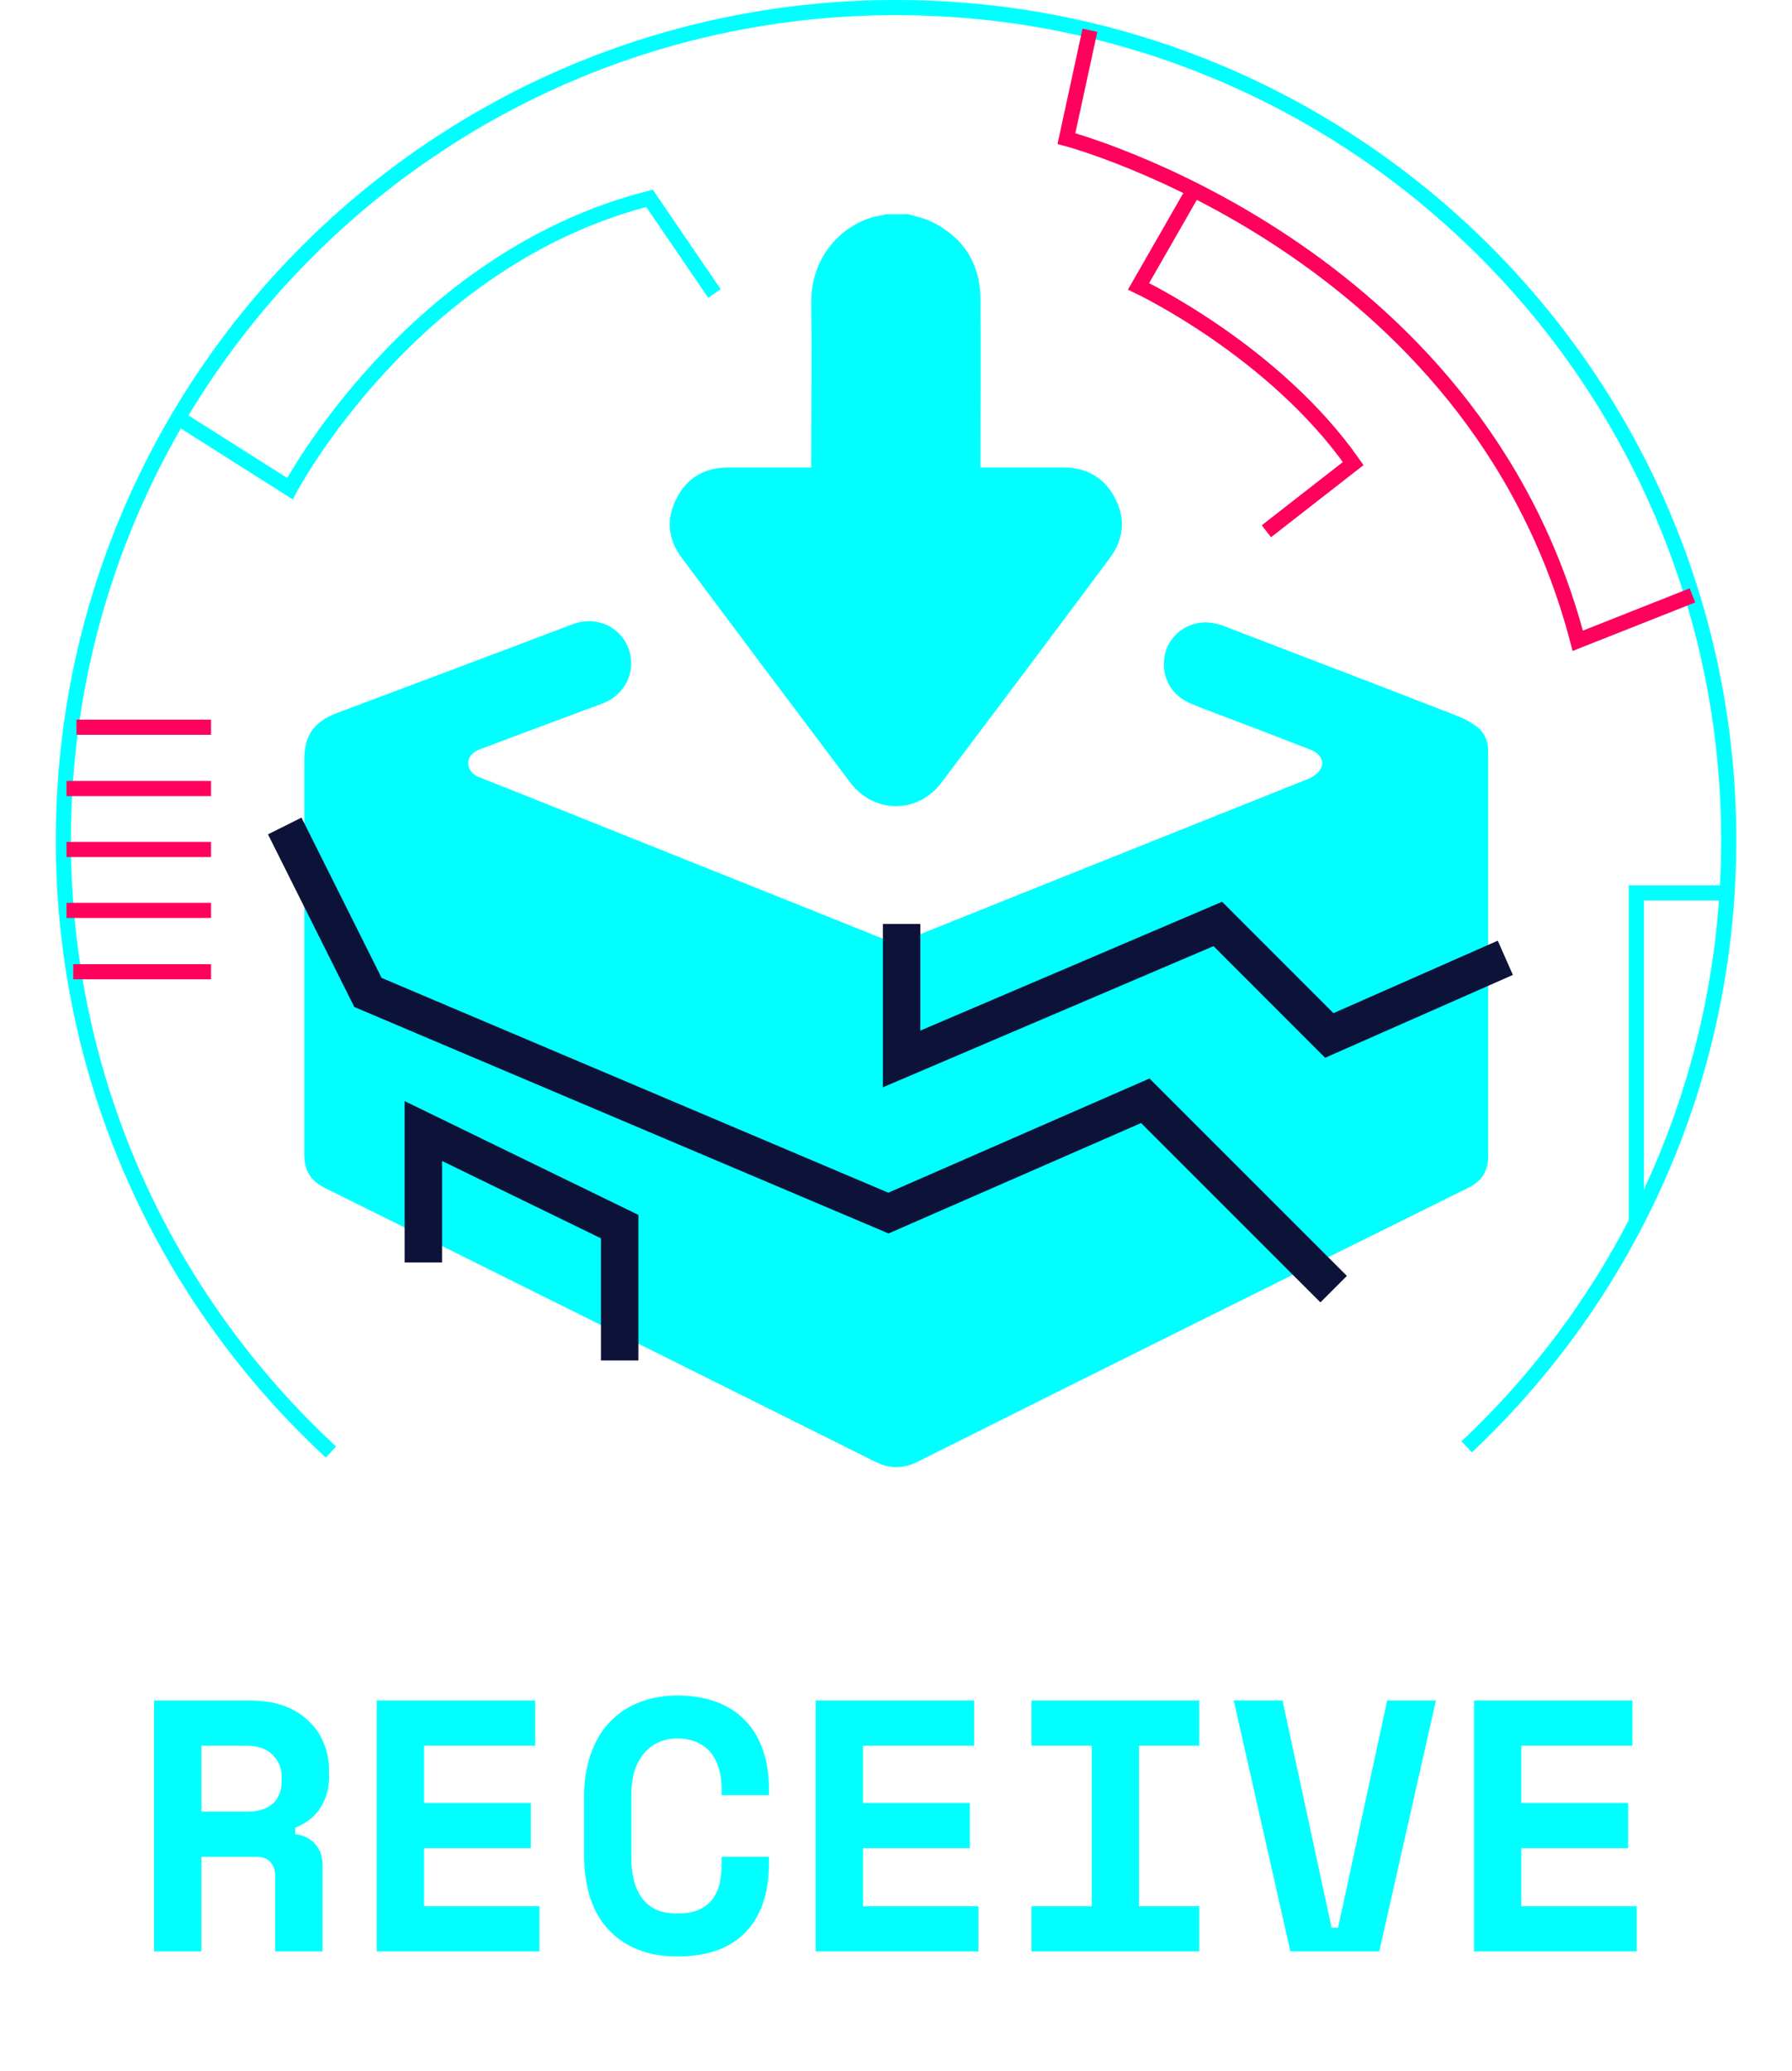 <svg width="45" height="52" viewBox="0 0 45 52" fill="none"
    xmlns="http://www.w3.org/2000/svg">
    <defs>
        <clipPath id="clip0_622_148">
            <rect width="42.2" height="36.84" fill="white" transform="translate(1.4)"/>
        </clipPath>
    </defs>
    <g clip-path="url(#clip0_622_148)">
        <path d="M8.311 36.46C4.181 32.64 1.591 27.17 1.591 21.1C1.591 9.55 10.951 0.19 22.501 0.19C34.051 0.19 43.411 9.55 43.411 21.1C43.411 27.1 40.881 32.52 36.831 36.33" stroke="#00FFFF" stroke-width="0.38"/>
        <path d="M4.471 10.49L7.281 12.27C7.281 12.27 10.331 6.5 16.311 4.98L17.941 7.37" stroke="#00FFFF" stroke-width="0.38"/>
        <path d="M27.37 0.76L26.78 3.48C26.78 3.48 37.03 6.19 39.62 16.09L42.5 14.95" stroke="#FF005C" stroke-width="0.38"/>
        <path d="M31.801 13.34L33.981 11.64C31.991 8.8 28.591 7.19 28.591 7.19L30.001 4.73" stroke="#FF005C" stroke-width="0.38"/>
        <path d="M1.92 18.26H5.3" stroke="#FF005C" stroke-width="0.38"/>
        <path d="M1.67 19.8H5.3" stroke="#FF005C" stroke-width="0.38"/>
        <path d="M1.67 21.33H5.3" stroke="#FF005C" stroke-width="0.38"/>
        <path d="M1.67 22.86H5.3" stroke="#FF005C" stroke-width="0.38"/>
        <path d="M1.84 24.4H5.3" stroke="#FF005C" stroke-width="0.38"/>
        <path d="M22.771 5.37C22.971 5.43 23.191 5.47 23.381 5.56C24.181 5.95 24.611 6.6 24.621 7.5C24.631 8.84 24.621 10.19 24.621 11.53V11.74C24.701 11.74 24.751 11.74 24.811 11.74C25.451 11.74 26.081 11.74 26.721 11.74C27.291 11.74 27.741 12 28.001 12.51C28.271 13.03 28.221 13.54 27.871 14.01C26.471 15.89 25.061 17.77 23.641 19.65C23.051 20.44 21.951 20.44 21.351 19.65C19.941 17.78 18.531 15.9 17.121 14.01C16.771 13.54 16.721 13.03 16.991 12.51C17.251 12 17.691 11.74 18.271 11.74C18.911 11.74 19.541 11.74 20.181 11.74C20.241 11.74 20.301 11.74 20.371 11.74C20.371 11.66 20.371 11.61 20.371 11.55C20.371 10.24 20.391 8.93 20.371 7.62C20.351 6.36 21.271 5.51 22.191 5.4C22.201 5.4 22.221 5.38 22.231 5.38C22.411 5.38 22.581 5.38 22.761 5.38L22.771 5.37Z" fill="#00FFFF"/>
        <path d="M37.371 25.2C37.371 27.3 37.371 26.92 37.371 29.02C37.371 29.41 37.211 29.66 36.861 29.83C32.261 32.11 27.661 34.39 23.071 36.69C22.681 36.89 22.341 36.89 21.951 36.69C17.361 34.4 12.761 32.11 8.161 29.83C7.801 29.65 7.641 29.4 7.641 28.99C7.641 24.87 7.641 23.22 7.641 19.1C7.641 18.46 7.871 18.13 8.471 17.9C10.441 17.16 12.421 16.42 14.391 15.67C14.961 15.46 15.571 15.72 15.781 16.28C15.991 16.84 15.711 17.44 15.141 17.66C14.121 18.04 13.101 18.42 12.091 18.8C12.011 18.83 11.921 18.87 11.861 18.93C11.671 19.11 11.751 19.4 12.021 19.51C12.571 19.73 13.131 19.95 13.681 20.17C16.541 21.32 19.411 22.46 22.271 23.61C22.431 23.67 22.571 23.67 22.731 23.61C26.111 22.25 29.491 20.9 32.871 19.55C32.981 19.5 33.111 19.41 33.161 19.31C33.271 19.12 33.151 18.92 32.921 18.83C32.201 18.55 31.481 18.27 30.761 18C30.481 17.89 30.191 17.79 29.911 17.67C29.421 17.47 29.161 17.01 29.241 16.5C29.311 16.03 29.711 15.66 30.211 15.63C30.361 15.62 30.531 15.65 30.681 15.7C32.661 16.46 34.651 17.22 36.631 17.99C36.781 18.05 36.921 18.13 37.051 18.22C37.271 18.38 37.371 18.59 37.371 18.87C37.371 20.98 37.371 23.08 37.371 25.19V25.2Z" fill="#00FFFF"/>
        <path d="M43.371 22.42H41.091V30.7" stroke="#00FFFF" stroke-width="0.38"/>
        <path d="M7.15 20.74L9.24 24.92L22.31 30.46L28.76 27.64L33.49 32.37" stroke="#0D1238" stroke-width="0.94"/>
        <path d="M37.801 24.05L33.381 26L30.581 23.2L22.641 26.59V23.2" stroke="#0D1238" stroke-width="0.94"/>
        <path d="M10.631 31.7V28.4L15.561 30.8V34.16" stroke="#0D1238" stroke-width="0.94"/>
    </g>
    <path d="M8.099 49H6.911V47.11C6.911 46.966 6.872 46.849 6.794 46.759C6.722 46.669 6.599 46.624 6.425 46.624H5.057V49H3.869V42.7H6.281C6.605 42.7 6.89 42.745 7.136 42.835C7.382 42.925 7.586 43.051 7.748 43.213C7.916 43.369 8.042 43.552 8.126 43.762C8.216 43.972 8.261 44.197 8.261 44.437V44.653C8.261 44.911 8.192 45.154 8.054 45.382C7.916 45.604 7.703 45.775 7.415 45.895V46.057C7.625 46.081 7.79 46.162 7.91 46.3C8.036 46.438 8.099 46.612 8.099 46.822V49ZM5.057 45.49H6.191C6.479 45.49 6.698 45.424 6.848 45.292C6.998 45.154 7.073 44.962 7.073 44.716V44.608C7.073 44.398 6.998 44.218 6.848 44.068C6.698 43.912 6.479 43.834 6.191 43.834H5.057V45.49ZM9.461 42.7H13.439V43.834H10.649V45.274H13.331V46.408H10.649V47.866H13.547V49H9.461V42.7ZM17.006 48.046C17.234 48.046 17.42 48.013 17.564 47.947C17.714 47.875 17.828 47.782 17.906 47.668C17.99 47.548 18.047 47.413 18.077 47.263C18.107 47.107 18.122 46.948 18.122 46.786V46.624H19.31V46.786C19.31 47.536 19.112 48.115 18.716 48.523C18.326 48.925 17.756 49.126 17.006 49.126C16.286 49.126 15.716 48.907 15.296 48.469C14.876 48.031 14.666 47.392 14.666 46.552V45.148C14.666 44.746 14.72 44.386 14.828 44.068C14.936 43.744 15.092 43.474 15.296 43.258C15.5 43.036 15.746 42.868 16.034 42.754C16.322 42.634 16.646 42.574 17.006 42.574C17.378 42.574 17.708 42.628 17.996 42.736C18.284 42.844 18.524 43 18.716 43.204C18.914 43.408 19.061 43.654 19.157 43.942C19.259 44.23 19.31 44.554 19.31 44.914V45.076H18.122V44.914C18.122 44.764 18.104 44.614 18.068 44.464C18.032 44.314 17.972 44.179 17.888 44.059C17.804 43.939 17.69 43.843 17.546 43.771C17.402 43.693 17.222 43.654 17.006 43.654C16.808 43.654 16.637 43.693 16.493 43.771C16.349 43.843 16.229 43.945 16.133 44.077C16.037 44.203 15.965 44.353 15.917 44.527C15.875 44.695 15.854 44.872 15.854 45.058V46.642C15.854 46.846 15.875 47.035 15.917 47.209C15.959 47.377 16.025 47.524 16.115 47.65C16.205 47.776 16.322 47.875 16.466 47.947C16.616 48.013 16.796 48.046 17.006 48.046ZM20.483 42.7H24.461V43.834H21.671V45.274H24.353V46.408H21.671V47.866H24.569V49H20.483V42.7ZM25.903 42.7H30.115V43.834H28.603V47.866H30.115V49H25.903V47.866H27.415V43.834H25.903V42.7ZM30.982 42.7H32.206L33.439 48.406H33.601L34.834 42.7H36.058L34.636 49H32.404L30.982 42.7ZM37.015 42.7H40.993V43.834H38.203V45.274H40.885V46.408H38.203V47.866H41.101V49H37.015V42.7Z" fill="#00FFFF"/>
</svg>
